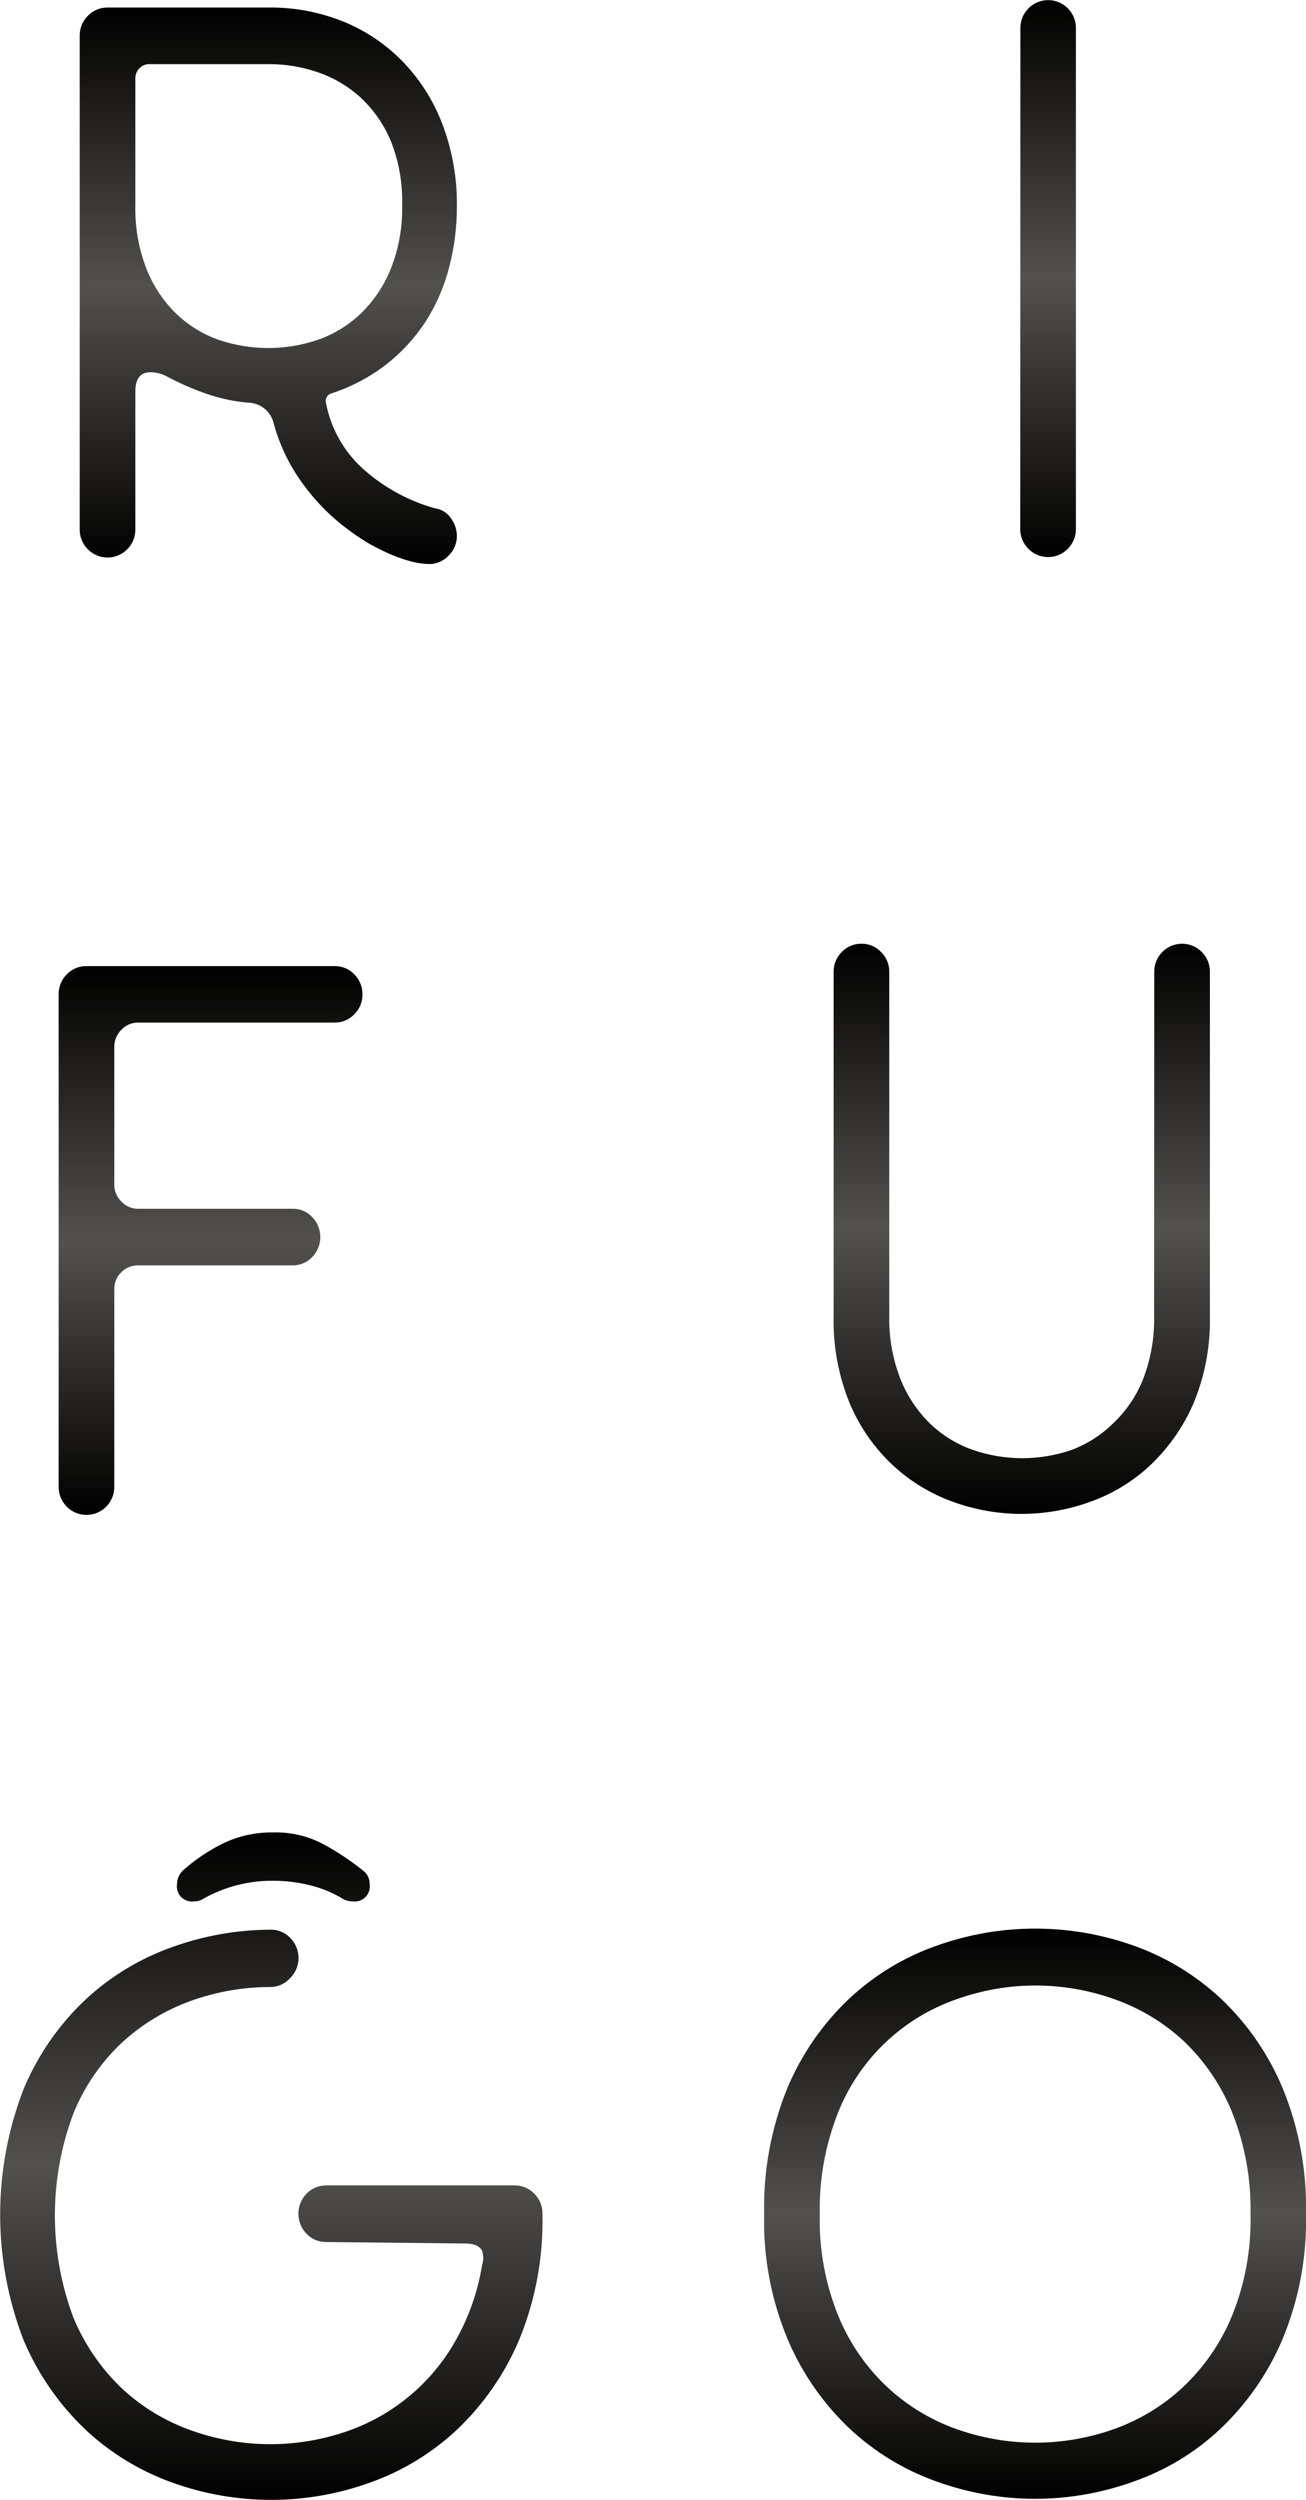 <svg width="185" height="354" viewBox="0 0 185 354" fill="none" xmlns="http://www.w3.org/2000/svg">
<g clip-path="url(#clip0_1_51)">
<path d="M46.208 317.485C45.686 317.495 45.169 317.395 44.689 317.193C44.208 316.991 43.775 316.691 43.417 316.313C42.68 315.553 42.268 314.536 42.268 313.478C42.268 312.419 42.68 311.402 43.417 310.643C43.778 310.268 44.212 309.971 44.692 309.769C45.171 309.568 45.687 309.466 46.208 309.47H72.922C73.439 309.466 73.952 309.568 74.428 309.77C74.904 309.972 75.334 310.269 75.692 310.643C76.064 311.013 76.359 311.455 76.556 311.943C76.754 312.43 76.851 312.952 76.842 313.478C76.989 319.635 75.85 325.756 73.497 331.447C71.46 336.219 68.465 340.521 64.699 344.088C61.145 347.404 56.946 349.951 52.364 351.57C43.343 354.809 33.477 354.809 24.456 351.57C19.884 349.945 15.693 347.399 12.143 344.088C8.383 340.52 5.396 336.218 3.366 331.447C-1.093 319.971 -1.093 307.24 3.366 295.764C5.364 290.999 8.34 286.707 12.101 283.166C15.655 279.856 19.854 277.316 24.435 275.705C28.899 274.101 33.604 273.272 38.346 273.254C38.864 273.245 39.378 273.344 39.855 273.546C40.332 273.748 40.762 274.048 41.116 274.426C41.488 274.798 41.784 275.24 41.985 275.727C42.187 276.213 42.29 276.735 42.29 277.261C42.29 277.788 42.187 278.309 41.985 278.796C41.784 279.282 41.488 279.724 41.116 280.096C40.768 280.49 40.342 280.807 39.865 281.027C39.389 281.247 38.871 281.366 38.346 281.375C34.513 281.368 30.708 282.024 27.098 283.315C23.47 284.609 20.138 286.617 17.299 289.22C14.3 292.036 11.945 295.469 10.396 299.281C6.902 308.599 6.902 318.868 10.396 328.186C11.969 331.986 14.32 335.413 17.299 338.247C20.114 340.861 23.435 342.87 27.056 344.152C33.863 346.603 41.284 346.76 48.189 344.599C54.895 342.548 60.599 338.073 64.188 332.044C66.245 328.59 67.632 324.779 68.278 320.81C68.507 320.118 68.507 319.371 68.278 318.679C68.045 318.308 67.691 318.03 67.277 317.89C66.919 317.773 66.546 317.708 66.169 317.698L46.208 317.485ZM48.7 268.969C47.218 268.051 45.6 267.375 43.907 266.965C42.206 266.543 40.461 266.328 38.709 266.326C35.174 266.293 31.695 267.206 28.632 268.969C28.282 269.168 27.884 269.265 27.482 269.246C27.153 269.293 26.817 269.263 26.502 269.157C26.187 269.051 25.901 268.873 25.668 268.637C25.434 268.401 25.258 268.113 25.155 267.797C25.052 267.481 25.024 267.145 25.074 266.816C25.077 266.449 25.154 266.086 25.3 265.749C25.447 265.412 25.66 265.108 25.927 264.855C27.624 263.346 29.516 262.07 31.551 261.061C33.78 259.981 36.232 259.441 38.709 259.483C41.145 259.418 43.557 259.975 45.718 261.103C47.718 262.176 49.615 263.432 51.384 264.855C51.698 265.075 51.951 265.369 52.123 265.711C52.294 266.054 52.377 266.434 52.364 266.816C52.414 267.145 52.386 267.481 52.283 267.797C52.18 268.113 52.005 268.401 51.771 268.637C51.537 268.873 51.251 269.051 50.936 269.157C50.621 269.263 50.286 269.293 49.957 269.246C49.522 269.253 49.092 269.158 48.7 268.969Z" fill="url(#paint0_linear_1_51)"/>
<path d="M146.654 353.851C141.889 353.849 137.16 353.019 132.679 351.399C128.113 349.783 123.929 347.243 120.386 343.939C116.625 340.389 113.637 336.1 111.609 331.341C109.243 325.705 108.095 319.632 108.243 313.52C108.112 307.403 109.236 301.323 111.545 295.657C113.553 290.88 116.535 286.574 120.301 283.017C123.852 279.696 128.052 277.149 132.636 275.535C141.693 272.294 151.593 272.294 160.65 275.535C165.214 277.164 169.397 279.711 172.942 283.017C176.702 286.576 179.677 290.881 181.677 295.657C184.006 301.318 185.138 307.4 185 313.52C185.137 319.631 183.99 325.702 181.634 331.341C179.606 336.094 176.626 340.382 172.878 343.939C169.349 347.261 165.161 349.803 160.586 351.399C156.118 353.014 151.404 353.843 146.654 353.851ZM116.126 313.584C116.008 318.518 116.907 323.423 118.767 327.994C120.333 331.797 122.694 335.22 125.691 338.034C128.505 340.655 131.826 342.671 135.448 343.96C142.688 346.546 150.598 346.546 157.838 343.96C161.454 342.671 164.767 340.654 167.574 338.034C170.563 335.213 172.923 331.792 174.497 327.994C176.357 323.423 177.257 318.518 177.139 313.584C177.246 308.641 176.363 303.727 174.54 299.132C172.996 295.315 170.658 291.871 167.68 289.028C164.865 286.414 161.544 284.405 157.923 283.123C150.659 280.508 142.712 280.508 135.448 283.123C131.678 284.438 128.233 286.548 125.348 289.31C122.463 292.071 120.204 295.421 118.725 299.132C116.902 303.727 116.018 308.641 116.126 313.584Z" fill="url(#paint1_linear_1_51)"/>
<path d="M41.457 171.17C41.974 171.161 42.489 171.261 42.966 171.463C43.443 171.664 43.872 171.964 44.226 172.342C44.963 173.102 45.375 174.119 45.375 175.177C45.375 176.236 44.963 177.253 44.226 178.013C43.869 178.387 43.439 178.684 42.962 178.885C42.486 179.087 41.974 179.189 41.457 179.185H19.535C19.101 179.183 18.67 179.266 18.268 179.431C17.866 179.595 17.5 179.838 17.192 180.144C16.862 180.459 16.602 180.84 16.43 181.263C16.257 181.685 16.176 182.139 16.191 182.596V210.52C16.2 211.046 16.103 211.568 15.905 212.055C15.707 212.542 15.413 212.984 15.04 213.355C14.676 213.725 14.241 214.019 13.762 214.219C13.283 214.42 12.769 214.523 12.249 214.523C11.73 214.523 11.216 214.42 10.737 214.219C10.258 214.019 9.823 213.725 9.459 213.355C9.086 212.984 8.792 212.542 8.594 212.055C8.396 211.568 8.299 211.046 8.308 210.52V140.816C8.298 140.29 8.395 139.767 8.592 139.28C8.79 138.792 9.085 138.35 9.459 137.98C9.817 137.602 10.25 137.302 10.731 137.1C11.211 136.898 11.729 136.799 12.249 136.808H47.4C47.921 136.799 48.439 136.898 48.919 137.1C49.4 137.302 49.833 137.602 50.191 137.98C50.565 138.35 50.86 138.792 51.057 139.28C51.255 139.767 51.352 140.29 51.342 140.816C51.352 141.338 51.255 141.857 51.057 142.341C50.859 142.825 50.564 143.263 50.191 143.629C49.833 144.008 49.4 144.308 48.919 144.51C48.439 144.712 47.921 144.811 47.4 144.802H19.535C19.095 144.802 18.66 144.892 18.257 145.069C17.854 145.245 17.491 145.502 17.192 145.825C16.871 146.138 16.617 146.513 16.445 146.927C16.273 147.341 16.187 147.785 16.191 148.234V167.759C16.187 168.204 16.274 168.646 16.446 169.056C16.618 169.466 16.872 169.838 17.192 170.147C17.491 170.47 17.854 170.727 18.257 170.903C18.66 171.079 19.095 171.17 19.535 171.17H41.457Z" fill="url(#paint2_linear_1_51)"/>
<path d="M163.505 137.639C163.496 137.114 163.593 136.592 163.79 136.104C163.988 135.617 164.282 135.175 164.655 134.804C165.02 134.434 165.454 134.141 165.933 133.94C166.412 133.74 166.927 133.636 167.446 133.636C167.965 133.636 168.479 133.74 168.958 133.94C169.437 134.141 169.872 134.434 170.237 134.804C170.609 135.175 170.904 135.617 171.101 136.104C171.299 136.592 171.396 137.114 171.387 137.639V186.369C171.48 190.622 170.682 194.848 169.044 198.775C167.614 202.064 165.535 205.029 162.93 207.493C160.478 209.791 157.576 211.555 154.408 212.673C148.138 214.946 141.27 214.946 135.001 212.673C131.84 211.538 128.942 209.776 126.479 207.493C123.86 205.046 121.784 202.076 120.386 198.775C118.773 194.842 117.989 190.618 118.086 186.369V137.639C118.076 137.114 118.174 136.592 118.371 136.104C118.569 135.617 118.863 135.175 119.236 134.804C119.597 134.43 120.031 134.133 120.511 133.931C120.991 133.729 121.506 133.628 122.027 133.632C122.544 133.628 123.056 133.73 123.533 133.932C124.009 134.133 124.439 134.43 124.796 134.804C125.176 135.171 125.476 135.612 125.678 136.1C125.879 136.587 125.978 137.112 125.968 137.639V186.177C125.888 189.278 126.424 192.365 127.544 195.257C128.497 197.666 129.949 199.846 131.805 201.652C133.528 203.283 135.575 204.533 137.813 205.319C142.34 206.881 147.26 206.881 151.788 205.319C153.98 204.5 155.977 203.229 157.646 201.588C159.504 199.842 160.959 197.71 161.907 195.343C163.014 192.483 163.549 189.434 163.483 186.369L163.505 137.639Z" fill="url(#paint3_linear_1_51)"/>
<path d="M46.186 57.106C46.907 60.833 48.867 64.206 51.746 66.677C54.585 69.138 57.931 70.944 61.546 71.964C62.011 72.019 62.459 72.173 62.859 72.416C63.26 72.658 63.604 72.984 63.868 73.371C64.408 74.091 64.707 74.964 64.72 75.865C64.726 76.394 64.624 76.919 64.418 77.406C64.213 77.894 63.91 78.334 63.527 78.7C62.836 79.424 61.886 79.846 60.886 79.872C59.89 79.857 58.901 79.707 57.946 79.425C56.859 79.115 55.798 78.723 54.771 78.252C53.727 77.762 52.641 77.229 51.746 76.653C50.857 76.109 49.996 75.518 49.169 74.884C46.712 73.048 44.556 70.84 42.778 68.34C40.966 65.836 39.617 63.028 38.794 60.048C38.619 59.201 38.161 58.44 37.494 57.889C36.828 57.339 35.994 57.032 35.13 57.021C33.171 56.848 31.239 56.44 29.378 55.806C27.389 55.124 25.458 54.283 23.604 53.291C22.949 52.935 22.219 52.738 21.474 52.715C19.961 52.63 19.173 53.547 19.173 55.422V74.948C19.182 75.474 19.085 75.996 18.887 76.483C18.69 76.971 18.396 77.413 18.023 77.783C17.658 78.153 17.224 78.447 16.744 78.647C16.265 78.848 15.751 78.951 15.232 78.951C14.713 78.951 14.199 78.848 13.72 78.647C13.24 78.447 12.806 78.153 12.441 77.783C12.068 77.413 11.774 76.971 11.577 76.483C11.379 75.996 11.282 75.474 11.291 74.948V5.073C11.282 4.548 11.379 4.025 11.577 3.538C11.774 3.051 12.068 2.609 12.441 2.238C12.805 1.861 13.242 1.562 13.726 1.361C14.21 1.159 14.729 1.059 15.253 1.066H38.027C41.784 1.02 45.511 1.746 48.977 3.197C52.154 4.542 55.013 6.539 57.37 9.059C59.759 11.627 61.607 14.651 62.803 17.948C64.11 21.526 64.759 25.31 64.72 29.118C64.736 32.081 64.363 35.034 63.612 37.9C62.913 40.62 61.784 43.211 60.268 45.574C58.753 47.886 56.867 49.932 54.686 51.628C52.384 53.401 49.798 54.77 47.038 55.678C46.885 55.71 46.74 55.773 46.613 55.864C46.486 55.955 46.379 56.071 46.299 56.205C46.219 56.339 46.167 56.489 46.148 56.644C46.129 56.799 46.142 56.956 46.186 57.106ZM21.112 9.081C20.861 9.079 20.612 9.13 20.381 9.229C20.15 9.328 19.942 9.473 19.77 9.656C19.583 9.836 19.434 10.051 19.331 10.289C19.229 10.527 19.175 10.783 19.173 11.042V29.097C19.107 32.163 19.643 35.212 20.75 38.071C21.698 40.482 23.15 42.663 25.01 44.466C26.722 46.101 28.763 47.351 30.997 48.132C35.536 49.667 40.454 49.667 44.993 48.132C47.284 47.338 49.377 46.058 51.129 44.381C52.982 42.572 54.434 40.393 55.389 37.986C56.506 35.129 57.042 32.078 56.966 29.012C57.042 25.945 56.506 22.894 55.389 20.037C54.423 17.698 52.971 15.59 51.129 13.856C49.38 12.253 47.32 11.027 45.078 10.253C42.838 9.474 40.483 9.078 38.112 9.081H21.112Z" fill="url(#paint4_linear_1_51)"/>
<path d="M144.545 4.007C144.535 3.482 144.633 2.96 144.83 2.472C145.028 1.985 145.322 1.543 145.695 1.172C146.059 0.806 146.492 0.515 146.97 0.316C147.447 0.117 147.958 0.015 148.475 0.015C148.992 0.015 149.504 0.117 149.981 0.316C150.458 0.515 150.891 0.806 151.255 1.172C151.628 1.543 151.922 1.985 152.12 2.472C152.318 2.96 152.415 3.482 152.406 4.007V74.884C152.415 75.41 152.318 75.932 152.12 76.419C151.922 76.906 151.628 77.349 151.255 77.719C150.891 78.089 150.456 78.383 149.977 78.584C149.498 78.784 148.984 78.887 148.464 78.887C147.945 78.887 147.431 78.784 146.952 78.584C146.473 78.383 146.038 78.089 145.674 77.719C145.301 77.349 145.007 76.906 144.809 76.419C144.611 75.932 144.514 75.41 144.523 74.884L144.545 4.007Z" fill="url(#paint5_linear_1_51)"/>
</g>
<defs>
<linearGradient id="paint0_linear_1_51" x1="38.438" y1="259.478" x2="38.438" y2="354" gradientUnits="userSpaceOnUse">
<stop/>
<stop offset="0.5" stop-color="#53514E"/>
<stop offset="1"/>
</linearGradient>
<linearGradient id="paint1_linear_1_51" x1="146.621" y1="273.104" x2="146.621" y2="353.851" gradientUnits="userSpaceOnUse">
<stop/>
<stop offset="0.5" stop-color="#53514E"/>
<stop offset="1"/>
</linearGradient>
<linearGradient id="paint2_linear_1_51" x1="29.825" y1="136.807" x2="29.825" y2="214.523" gradientUnits="userSpaceOnUse">
<stop/>
<stop offset="0.5" stop-color="#53514E"/>
<stop offset="1"/>
</linearGradient>
<linearGradient id="paint3_linear_1_51" x1="144.736" y1="133.632" x2="144.736" y2="214.378" gradientUnits="userSpaceOnUse">
<stop/>
<stop offset="0.5" stop-color="#53514E"/>
<stop offset="1"/>
</linearGradient>
<linearGradient id="paint4_linear_1_51" x1="38.006" y1="1.064" x2="38.006" y2="79.872" gradientUnits="userSpaceOnUse">
<stop/>
<stop offset="0.5" stop-color="#53514E"/>
<stop offset="1"/>
</linearGradient>
<linearGradient id="paint5_linear_1_51" x1="148.464" y1="0.015" x2="148.464" y2="78.887" gradientUnits="userSpaceOnUse">
<stop/>
<stop offset="0.5" stop-color="#53514E"/>
<stop offset="1"/>
</linearGradient>
<clipPath id="clip0_1_51">
<rect width="185" height="354" fill="white"/>
</clipPath>
</defs>
</svg>
